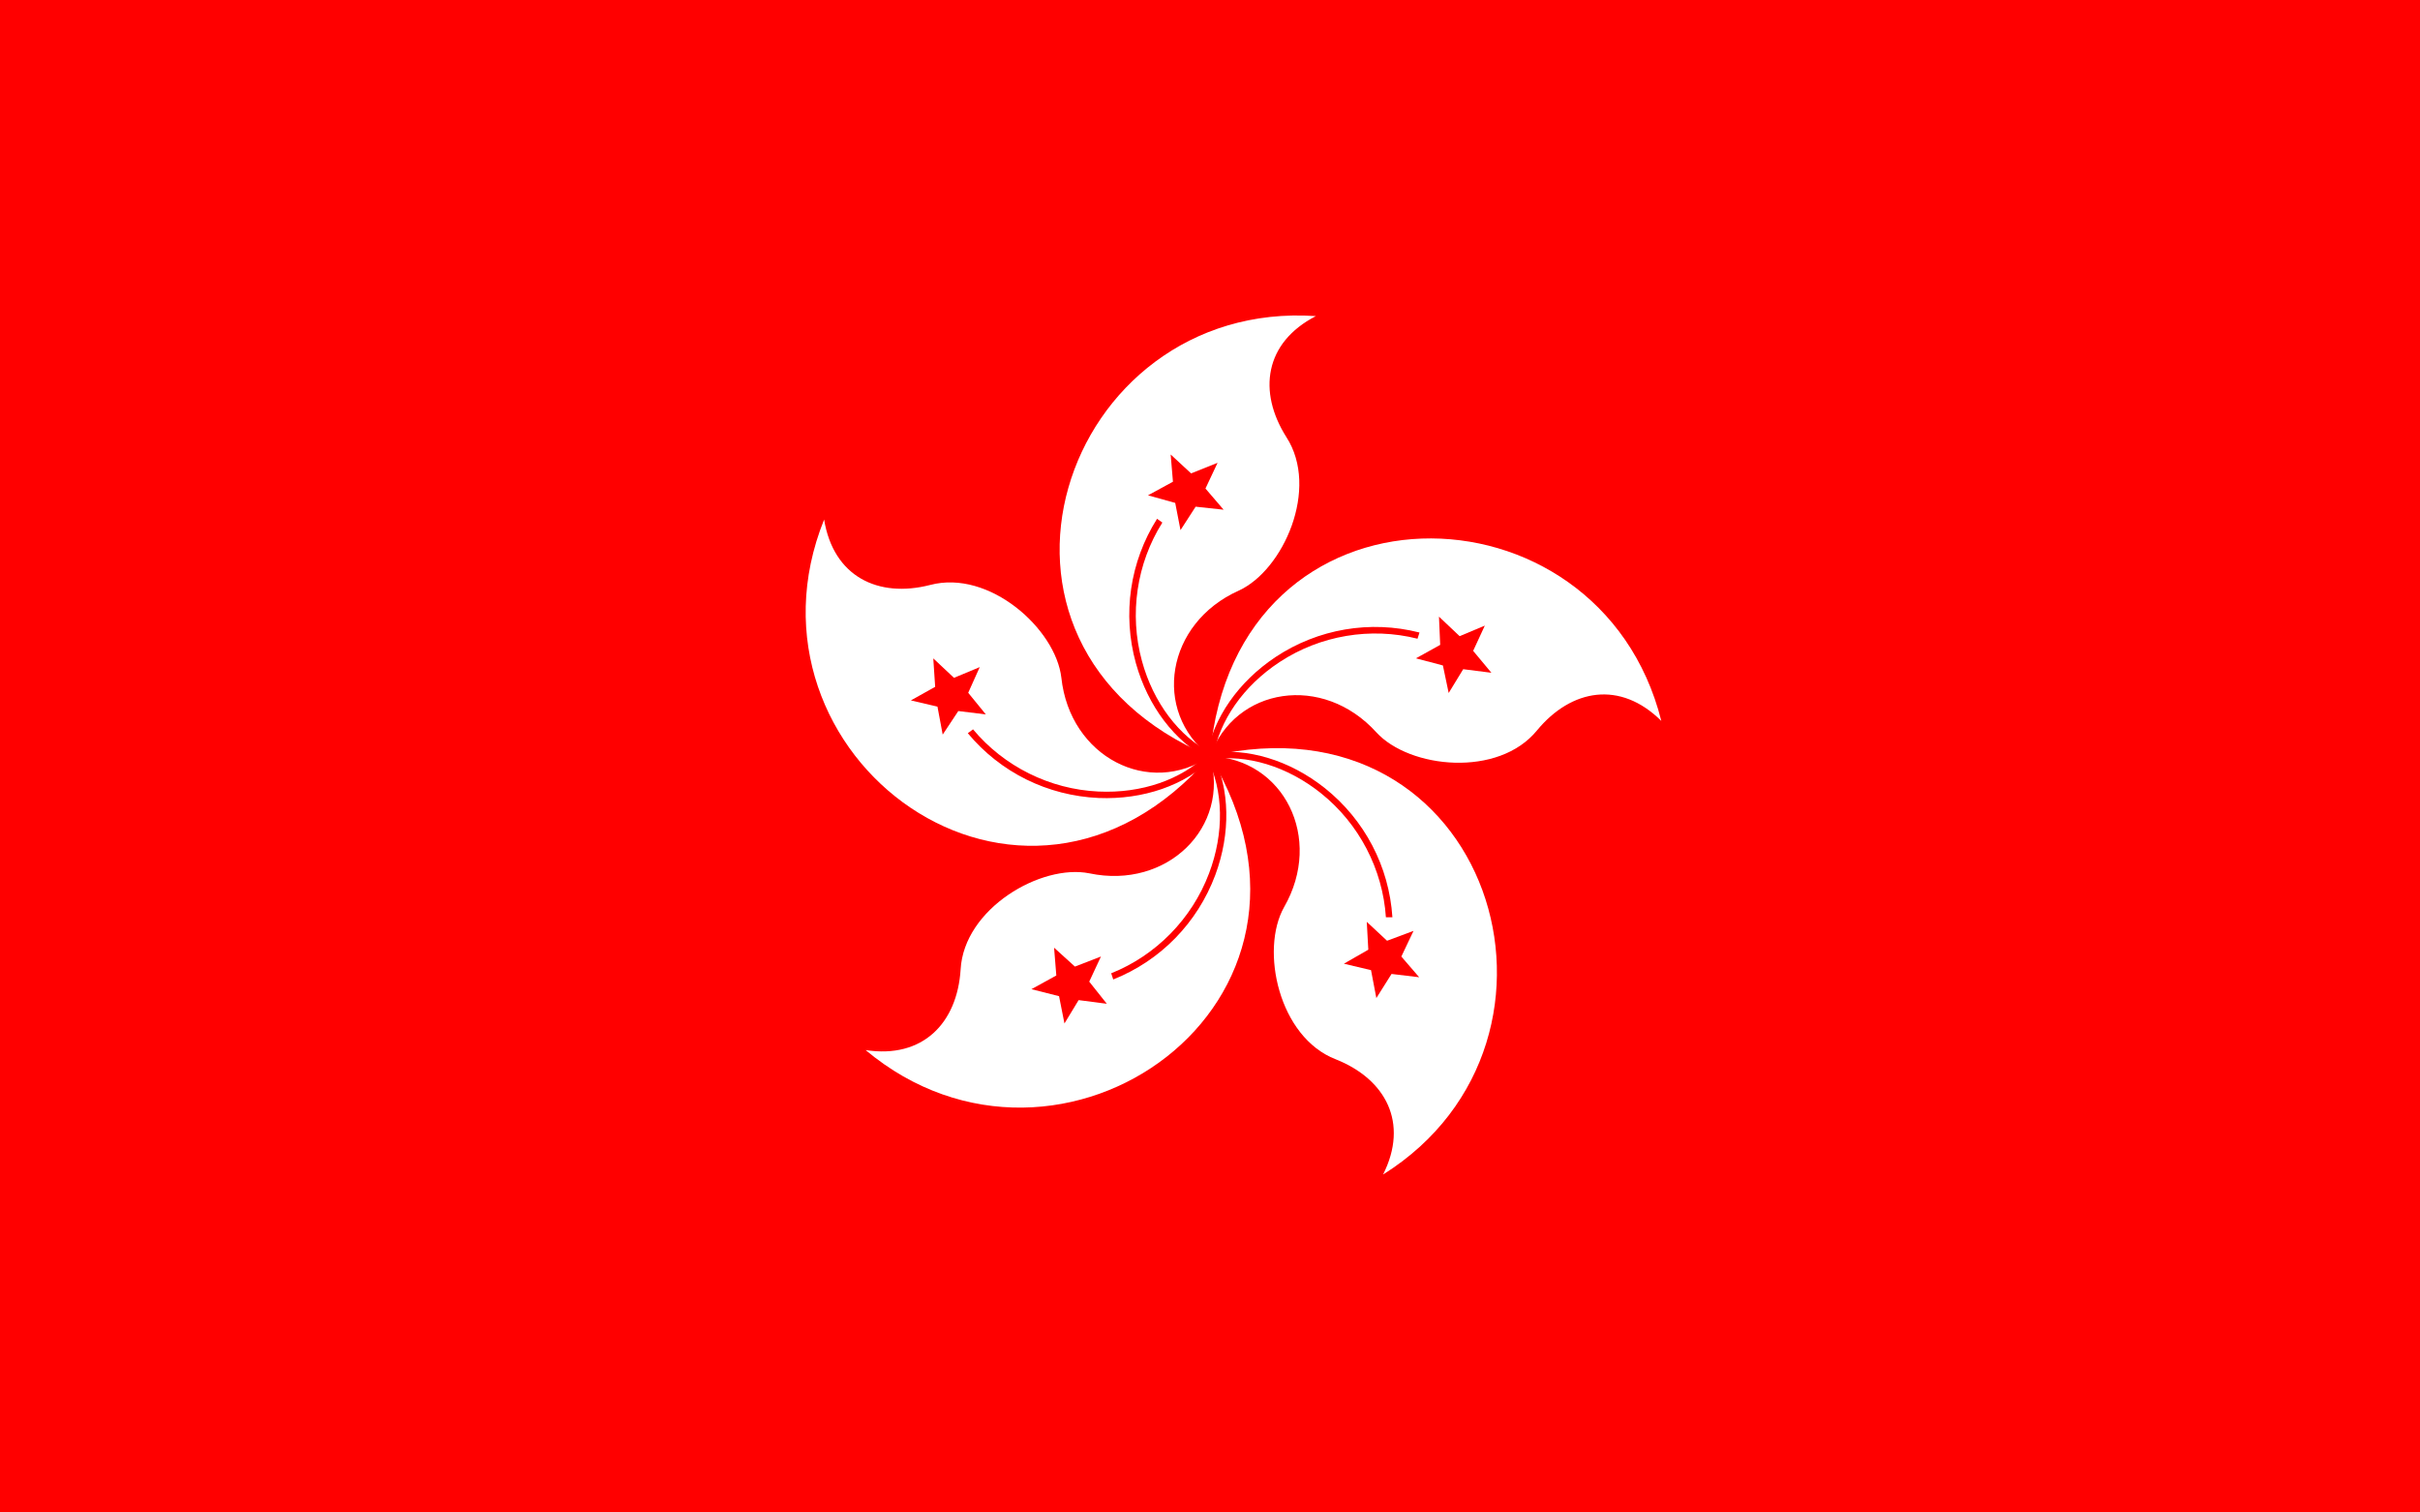 <?xml version="1.0"?>
<svg xmlns="http://www.w3.org/2000/svg" xmlns:xlink="http://www.w3.org/1999/xlink" version="1.1" width="576" height="360" viewBox="0 0 576 360">
<!-- Generated by Kreative Vexillo v1.0 -->
<style>
.red{fill:rgb(255,0,0);}
.white{fill:rgb(255,255,255);}
</style>
<defs>
<path id="petal" d="M 0.0 0.0 C -0.351 -0.148 -0.195 -0.605 0.14 -0.582 C 0.072 -0.547 0.063 -0.482 0.101 -0.422 C 0.145 -0.354 0.097 -0.246 0.038 -0.219 C -0.058 -0.176 -0.077 -0.06 -1.0000542E-4 1.4901161E-8 Z"/>
<path id="star" d="M -0.019 -0.33 L -0.039 -0.299 L -0.046 -0.335 L -0.082 -0.345 L -0.049 -0.363 L -0.052 -0.399 L -0.025 -0.374 L 0.01 -0.388 L -0.006 -0.354 L 0.018 -0.326 Z"/>
<path id="trace" d="M 0.002 -0.004 C -0.041 -0.026 -0.075 -0.071 -0.09 -0.126 C -0.107 -0.188 -0.097 -0.255 -0.063 -0.309 L -0.07 -0.314 C -0.106 -0.257 -0.116 -0.188 -0.098 -0.123 C -0.082 -0.066 -0.047 -0.02 -0.002 0.004 Z"/>
</defs>
<g>
<rect x="0" y="0" width="576" height="360" class="red"/>
<g>
<use xlink:href="#petal" transform="translate(288 180) scale(180 180) rotate(0)" class="white"/>
<use xlink:href="#star" transform="translate(288 180) scale(180 180) rotate(0)" class="red"/>
<use xlink:href="#trace" transform="translate(288 180) scale(180 180) rotate(0)" class="red"/>
<use xlink:href="#petal" transform="translate(288 180) scale(180 180) rotate(72)" class="white"/>
<use xlink:href="#star" transform="translate(288 180) scale(180 180) rotate(72)" class="red"/>
<use xlink:href="#trace" transform="translate(288 180) scale(180 180) rotate(72)" class="red"/>
<use xlink:href="#petal" transform="translate(288 180) scale(180 180) rotate(144)" class="white"/>
<use xlink:href="#star" transform="translate(288 180) scale(180 180) rotate(144)" class="red"/>
<use xlink:href="#trace" transform="translate(288 180) scale(180 180) rotate(144)" class="red"/>
<use xlink:href="#petal" transform="translate(288 180) scale(180 180) rotate(216)" class="white"/>
<use xlink:href="#star" transform="translate(288 180) scale(180 180) rotate(216)" class="red"/>
<use xlink:href="#trace" transform="translate(288 180) scale(180 180) rotate(216)" class="red"/>
<use xlink:href="#petal" transform="translate(288 180) scale(180 180) rotate(288)" class="white"/>
<use xlink:href="#star" transform="translate(288 180) scale(180 180) rotate(288)" class="red"/>
<use xlink:href="#trace" transform="translate(288 180) scale(180 180) rotate(288)" class="red"/>
</g>
</g>
</svg>
